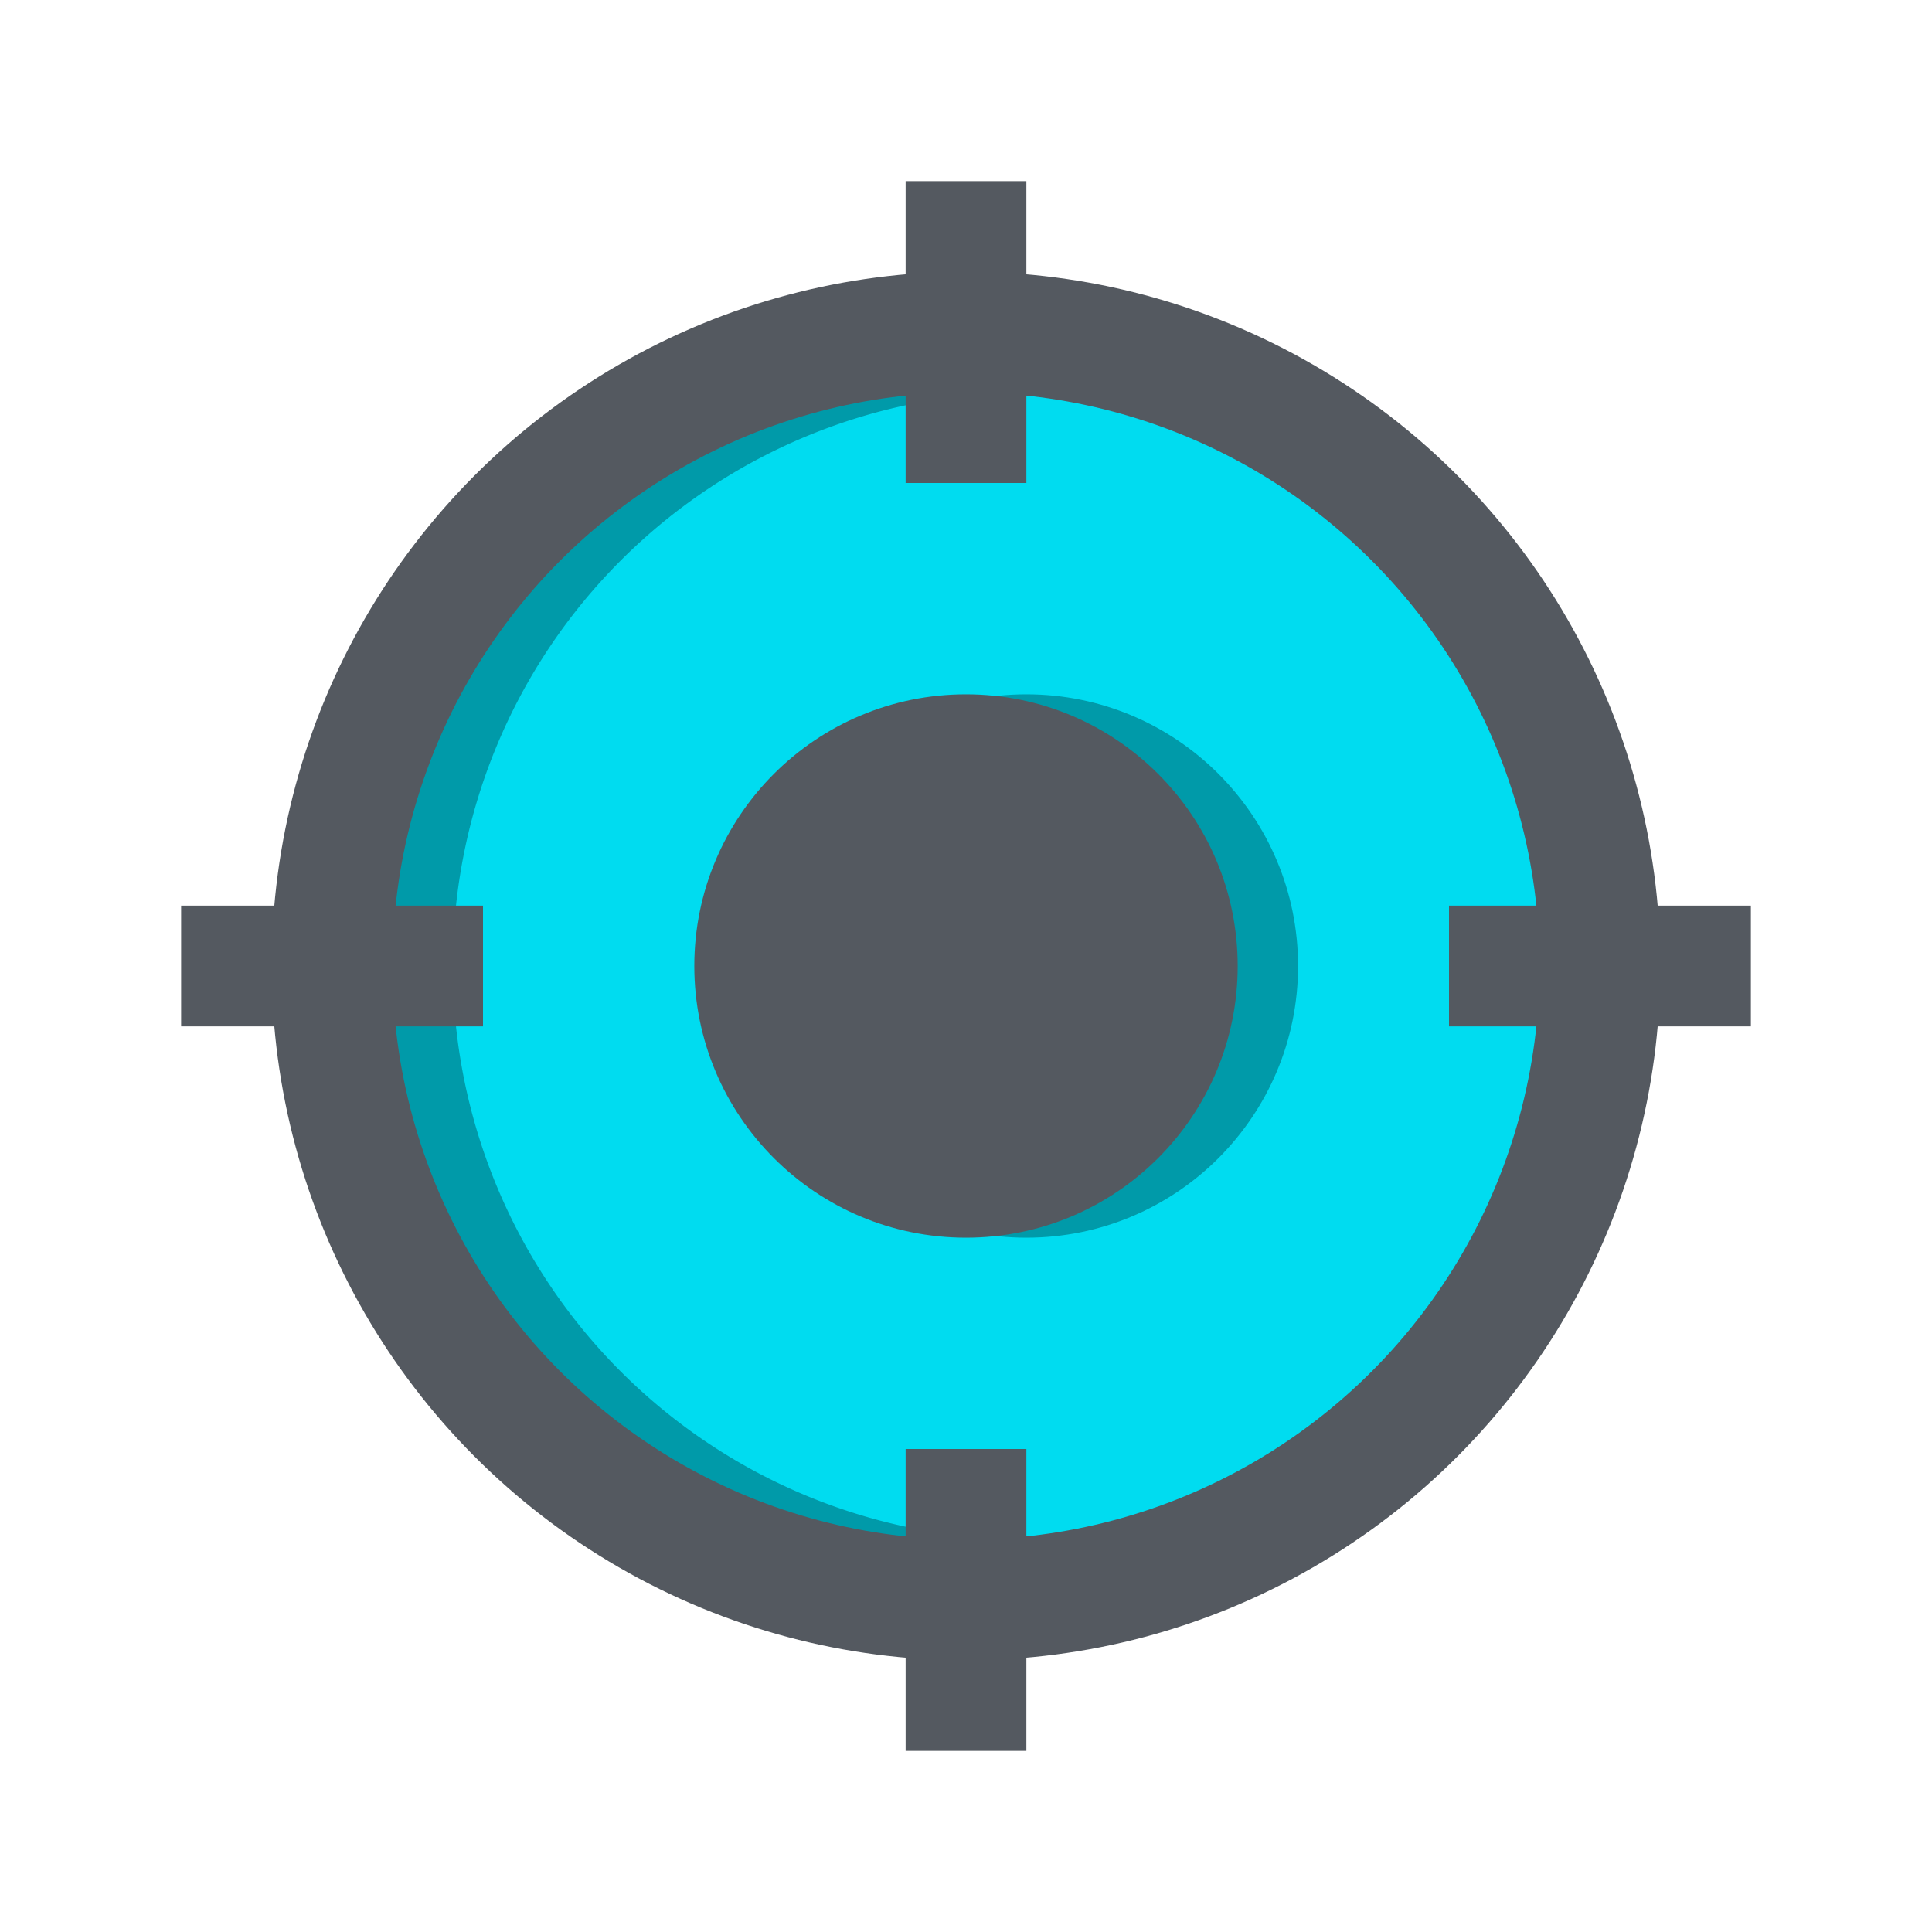 <?xml version="1.0" encoding="UTF-8" standalone="no"?>
<svg
   xmlns:dc="http://purl.org/dc/elements/1.1/"
   xmlns:cc="http://creativecommons.org/ns#"
   xmlns:rdf="http://www.w3.org/1999/02/22-rdf-syntax-ns#"
   xmlns:svg="http://www.w3.org/2000/svg"
   xmlns="http://www.w3.org/2000/svg"
   xmlns:sodipodi="http://sodipodi.sourceforge.net/DTD/sodipodi-0.dtd"
   xmlns:inkscape="http://www.inkscape.org/namespaces/inkscape"
   viewBox="0 0 128 128"
   version="1.1"
   id="svg27"
   sodipodi:docname="directPayment.svg"
   inkscape:version="0.92.2 (unknown)">
  <sodipodi:namedview
     pagecolor="#ffffff"
     bordercolor="#666666"
     borderopacity="1"
     objecttolerance="10"
     gridtolerance="10"
     guidetolerance="10"
     inkscape:pageopacity="0"
     inkscape:pageshadow="2"
     inkscape:window-width="1920"
     inkscape:window-height="1027"
     id="namedview29"
     showgrid="false"
     inkscape:zoom="3.6875"
     inkscape:cx="-0.079048136"
     inkscape:cy="58.928021"
     inkscape:window-x="0"
     inkscape:window-y="0"
     inkscape:window-maximized="1"
     inkscape:current-layer="_07_Target_Keyword" />
  <defs
     id="defs4">
    <style
       id="style2">.cls-1{fill:#c3edf5;}.cls-2{fill:#87dbec;}.cls-3{fill:none;stroke:#4d91bb;stroke-miterlimit:10;stroke-width:8px;}.cls-4{fill:#4dbab4;}</style>
  </defs>
  <title
     id="title6" />
  <g
     data-name="07 Target Keyword"
     id="_07_Target_Keyword">
    <circle
       class="cls-1"
       cx="64"
       cy="64"
       r="42"
       id="circle8"
       style="fill:#00dcf0;fill-opacity:1" />
    <path
       class="cls-2"
       d="M64,106a42,42,0,0,0,42-42A38,38,0,1,1,68,26a38,38,0,0,1,38,38,42,42,0,0,0-83.95-2.17C22,62.55,22,63.27,22,64s0,1.45.05,2.17A42,42,0,0,0,64,106Z"
       id="path10"
       style="fill:#009aa9;fill-opacity:1" />
    <circle
       class="cls-2"
       cx="68"
       cy="64"
       r="18"
       id="circle12"
       style="fill:#009aa9;fill-opacity:1" />
    <circle
       class="cls-3"
       cx="64"
       cy="64"
       r="42"
       id="circle14"
       style="stroke:#545960;stroke-opacity:1" />
    <circle
       class="cls-4"
       cx="64"
       cy="64"
       r="18"
       id="circle16"
       style="fill:#545960;fill-opacity:1" />
    <line
       class="cls-3"
       x1="64"
       x2="64"
       y1="12"
       y2="32"
       id="line18"
       style="stroke:#545960;stroke-opacity:1" />
    <line
       class="cls-3"
       x1="64"
       x2="64"
       y1="96"
       y2="116"
       id="line20"
       style="stroke:#545960;stroke-opacity:1" />
    <line
       class="cls-3"
       x1="116"
       x2="96"
       y1="64"
       y2="64"
       id="line22"
       style="stroke:#545960;stroke-opacity:1" />
    <line
       class="cls-3"
       x1="32"
       x2="12"
       y1="64"
       y2="64"
       id="line24"
       style="stroke:#545960;stroke-opacity:1" />
  </g>
</svg>
